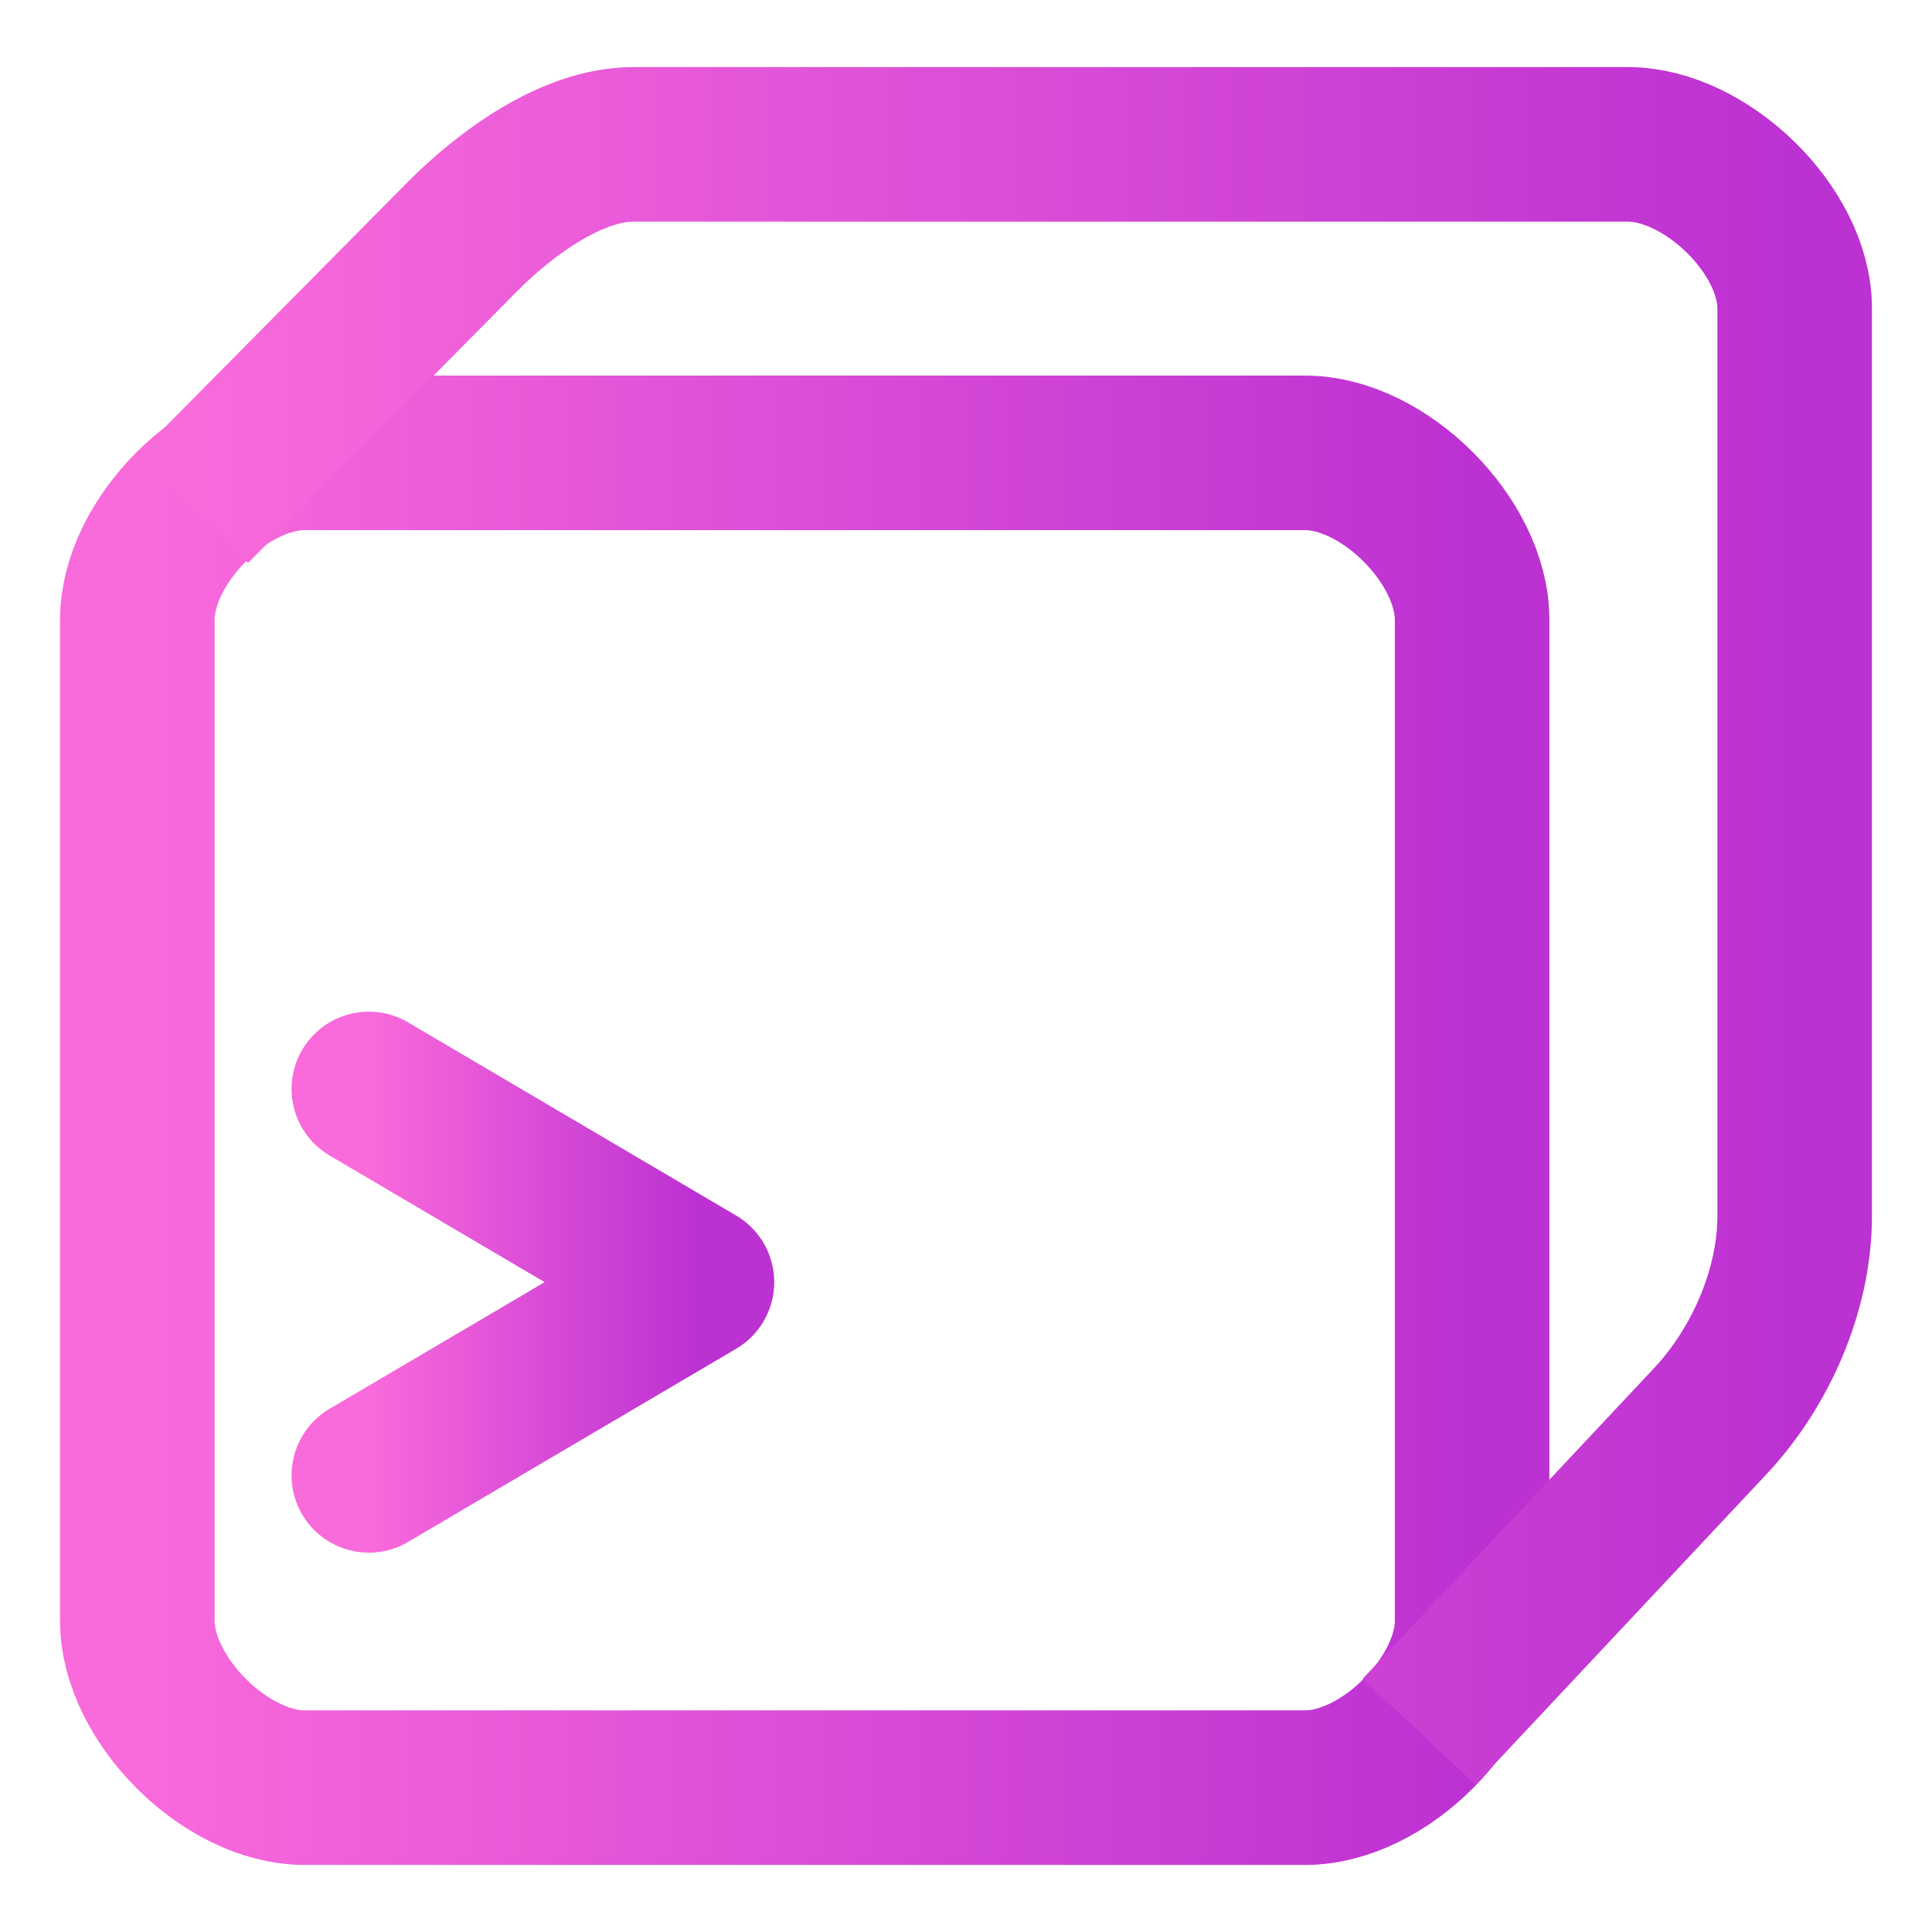 <svg width="100" height="100" viewBox="0 0 100 100" fill="none" xmlns="http://www.w3.org/2000/svg">
<path d="M15.763 92.528C11.688 92.528 7.108 87.967 7.108 83.892V32.077C7.108 28.005 11.673 23.441 15.744 23.441H67.56C71.63 23.441 76.196 28.005 76.196 32.077V83.892C76.196 87.963 71.631 92.528 67.56 92.528H15.763Z" stroke="url(#paint0_linear_106_1537)" stroke-width="8"/>
<path d="M9.996 26.323L23.926 12.257C26.161 10.001 29.605 7.472 32.781 7.472H84.256C88.291 7.472 92.892 11.921 92.892 15.956V62.94C92.892 66.757 91.139 70.772 88.527 73.556L73.447 89.633" stroke="url(#paint1_linear_106_1537)" stroke-width="8"/>
<path d="M19.091 56.364L36.074 66.364L19.091 76.364" stroke="url(#paint2_linear_106_1537)" stroke-width="8" stroke-linecap="round" stroke-linejoin="round"/>
<defs>
<linearGradient id="paint0_linear_106_1537" x1="7.109" y1="57.984" x2="76.196" y2="57.984" gradientUnits="userSpaceOnUse">
<stop stop-color="#F96ADB"/>
<stop offset="1" stop-color="#BC31D2"/>
</linearGradient>
<linearGradient id="paint1_linear_106_1537" x1="9.997" y1="48.553" x2="92.892" y2="48.553" gradientUnits="userSpaceOnUse">
<stop stop-color="#F96ADB"/>
<stop offset="1" stop-color="#BC31D2"/>
</linearGradient>
<linearGradient id="paint2_linear_106_1537" x1="19.091" y1="66.364" x2="36.074" y2="66.364" gradientUnits="userSpaceOnUse">
<stop stop-color="#F96ADB"/>
<stop offset="1" stop-color="#BC31D2"/>
</linearGradient>
</defs>
</svg>
